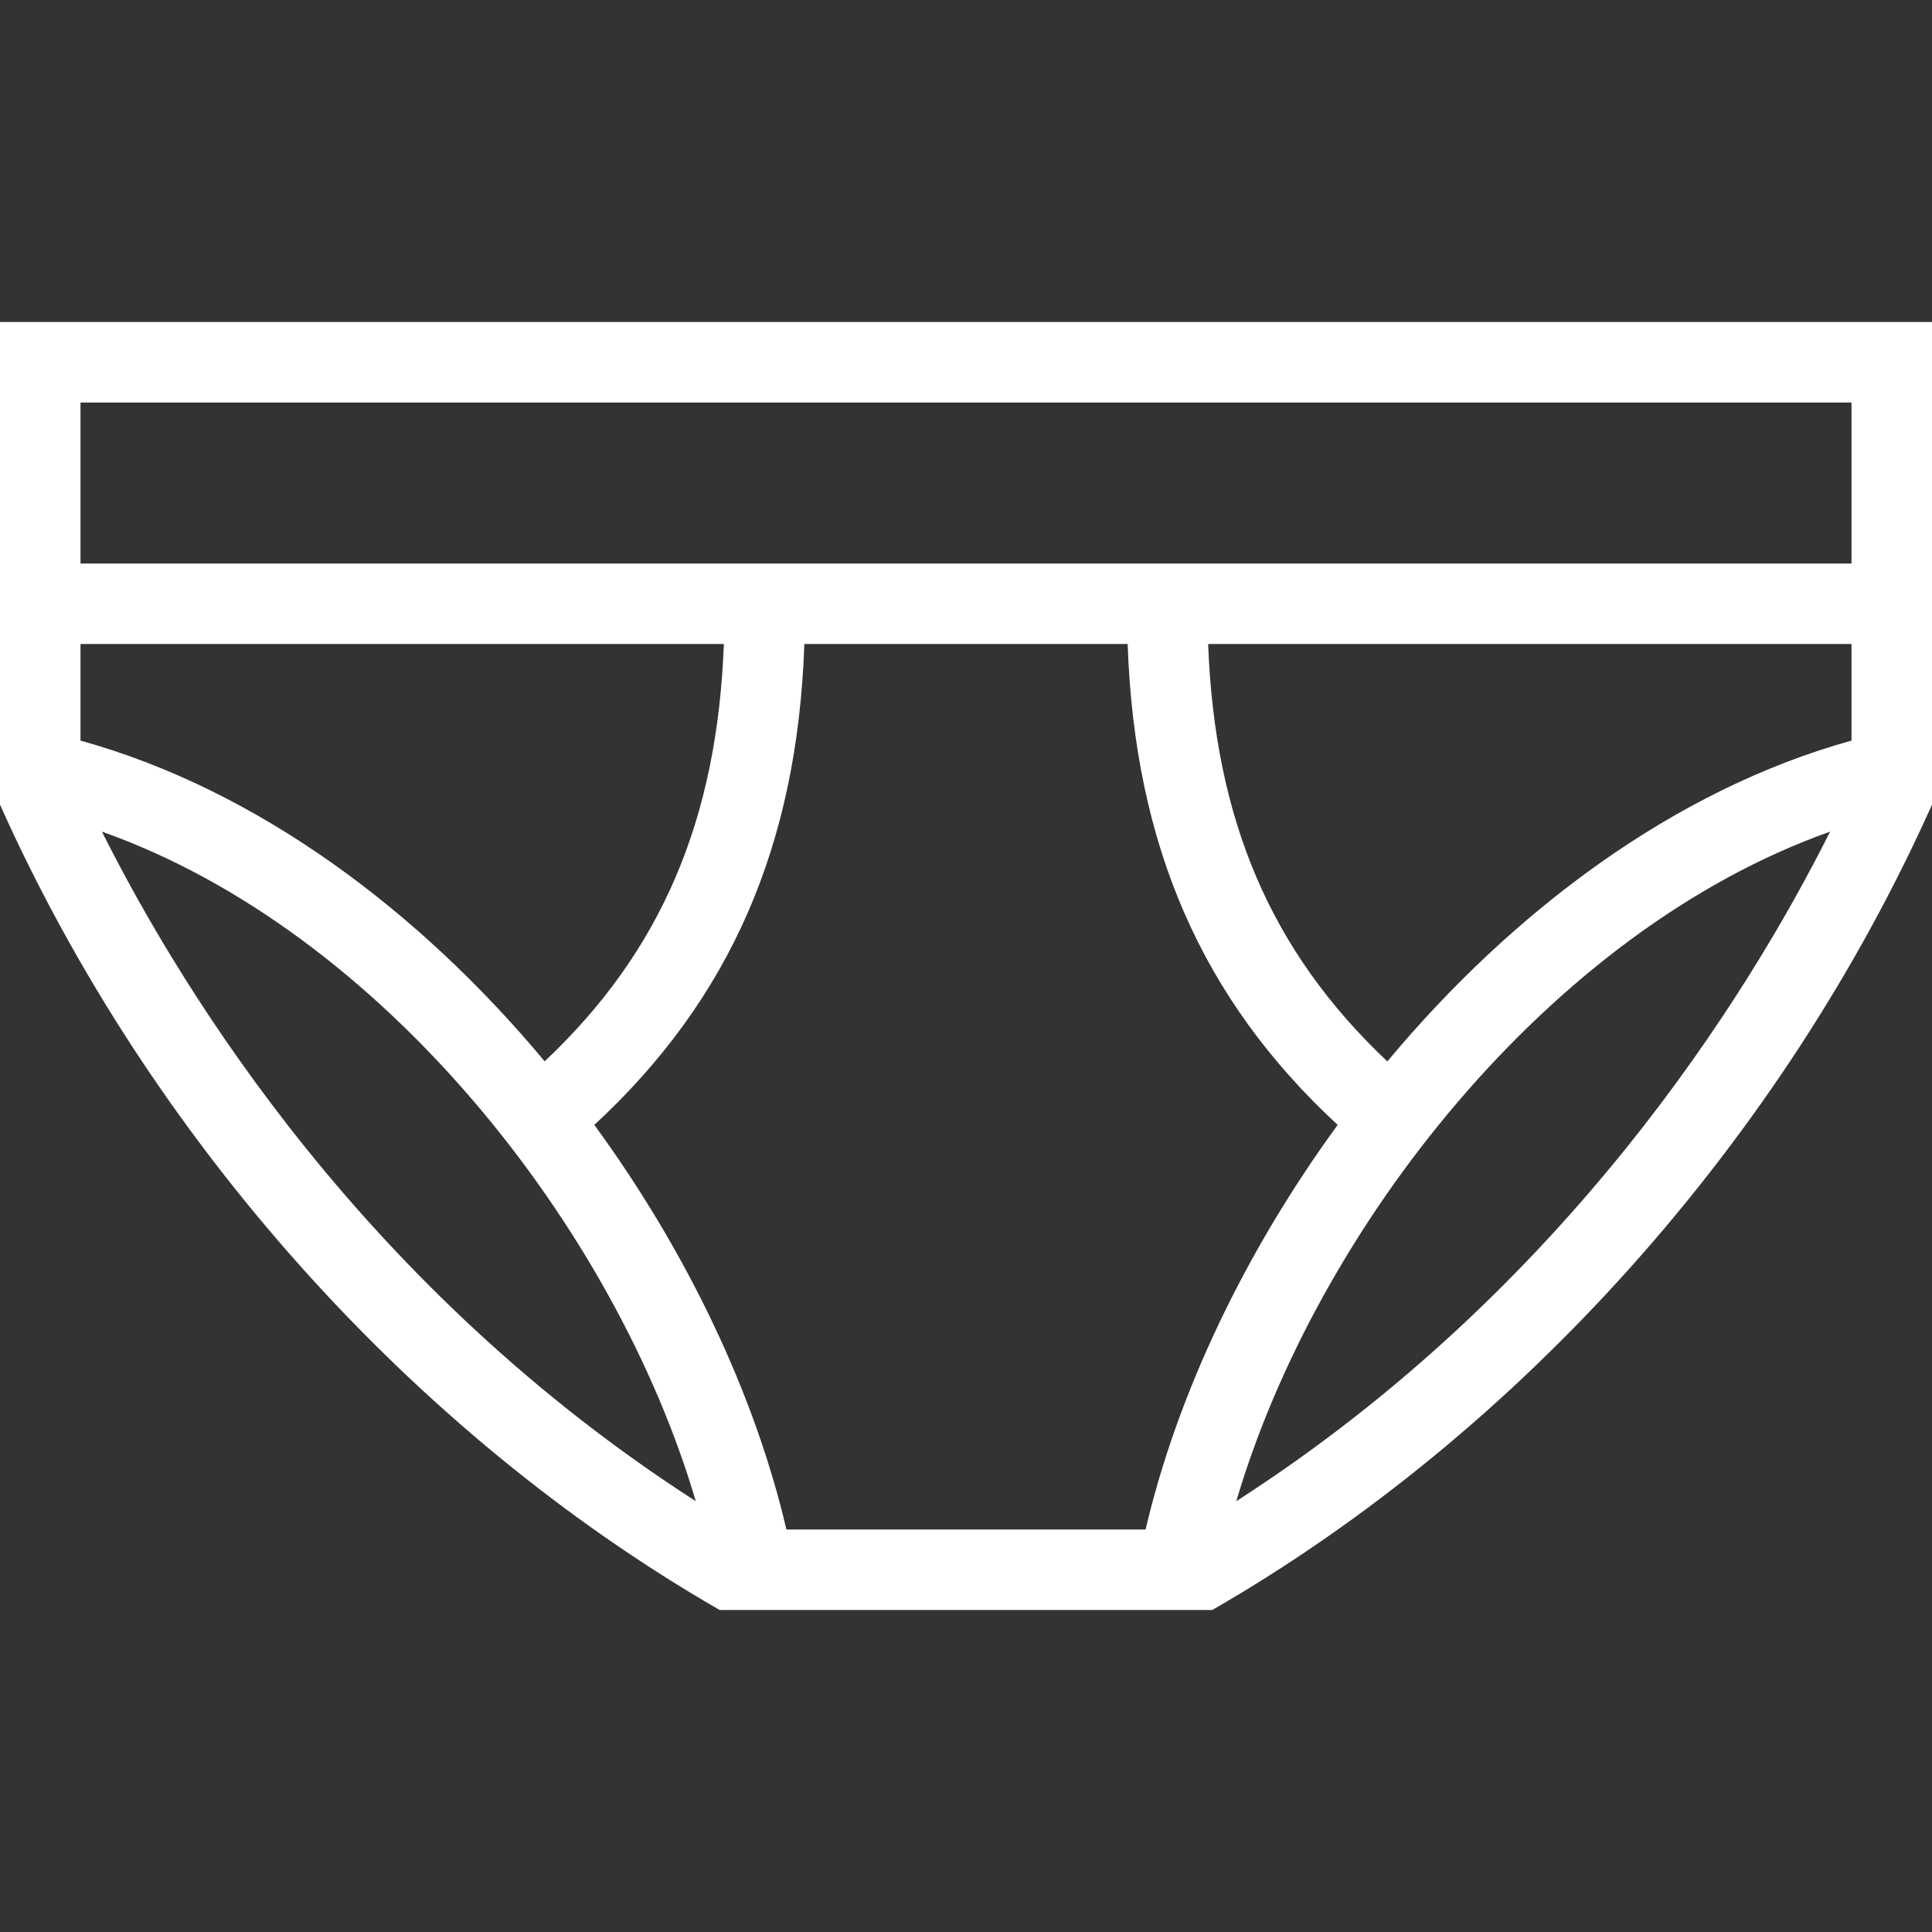 <?xml version="1.0" encoding="UTF-8" standalone="no"?> <svg viewBox="0 0 24 24" xmlns="http://www.w3.org/2000/svg" fill-rule="evenodd" clip-rule="evenodd"><rect x="0" y="0" width="24" height="24" fill="#333333" stroke="none"/><path fill="#fff" d="M23.998 10c-1.861 4.156-5.118 7.8-8.937 9.999v.001h-6.121c-3.819-2.199-7.077-5.844-8.938-10h-.002v-6h24v6h-.002zm-9.99-2h-4.016c-.087 2.493-.913 4.405-2.609 5.974 1.157 1.583 1.996 3.353 2.386 5.026h4.462c.39-1.673 1.23-3.443 2.386-5.026-1.696-1.569-2.522-3.48-2.609-5.974zm-12.742 2.331c1.028 2.05 3.297 5.695 7.377 8.317-.996-3.382-3.893-7.084-7.377-8.317zm21.468 0c-3.483 1.234-6.38 4.935-7.376 8.317 4.08-2.622 6.348-6.267 7.376-8.317zm.266-2.331h-7.992c.082 2.178.774 3.816 2.226 5.185 1.558-1.867 3.563-3.374 5.766-3.985v-1.2zm-22 0v1.2c2.203.611 4.209 2.117 5.766 3.984 1.452-1.368 2.144-3.006 2.226-5.184h-7.992zm22-1v-2h-22v2h22z"/></svg>